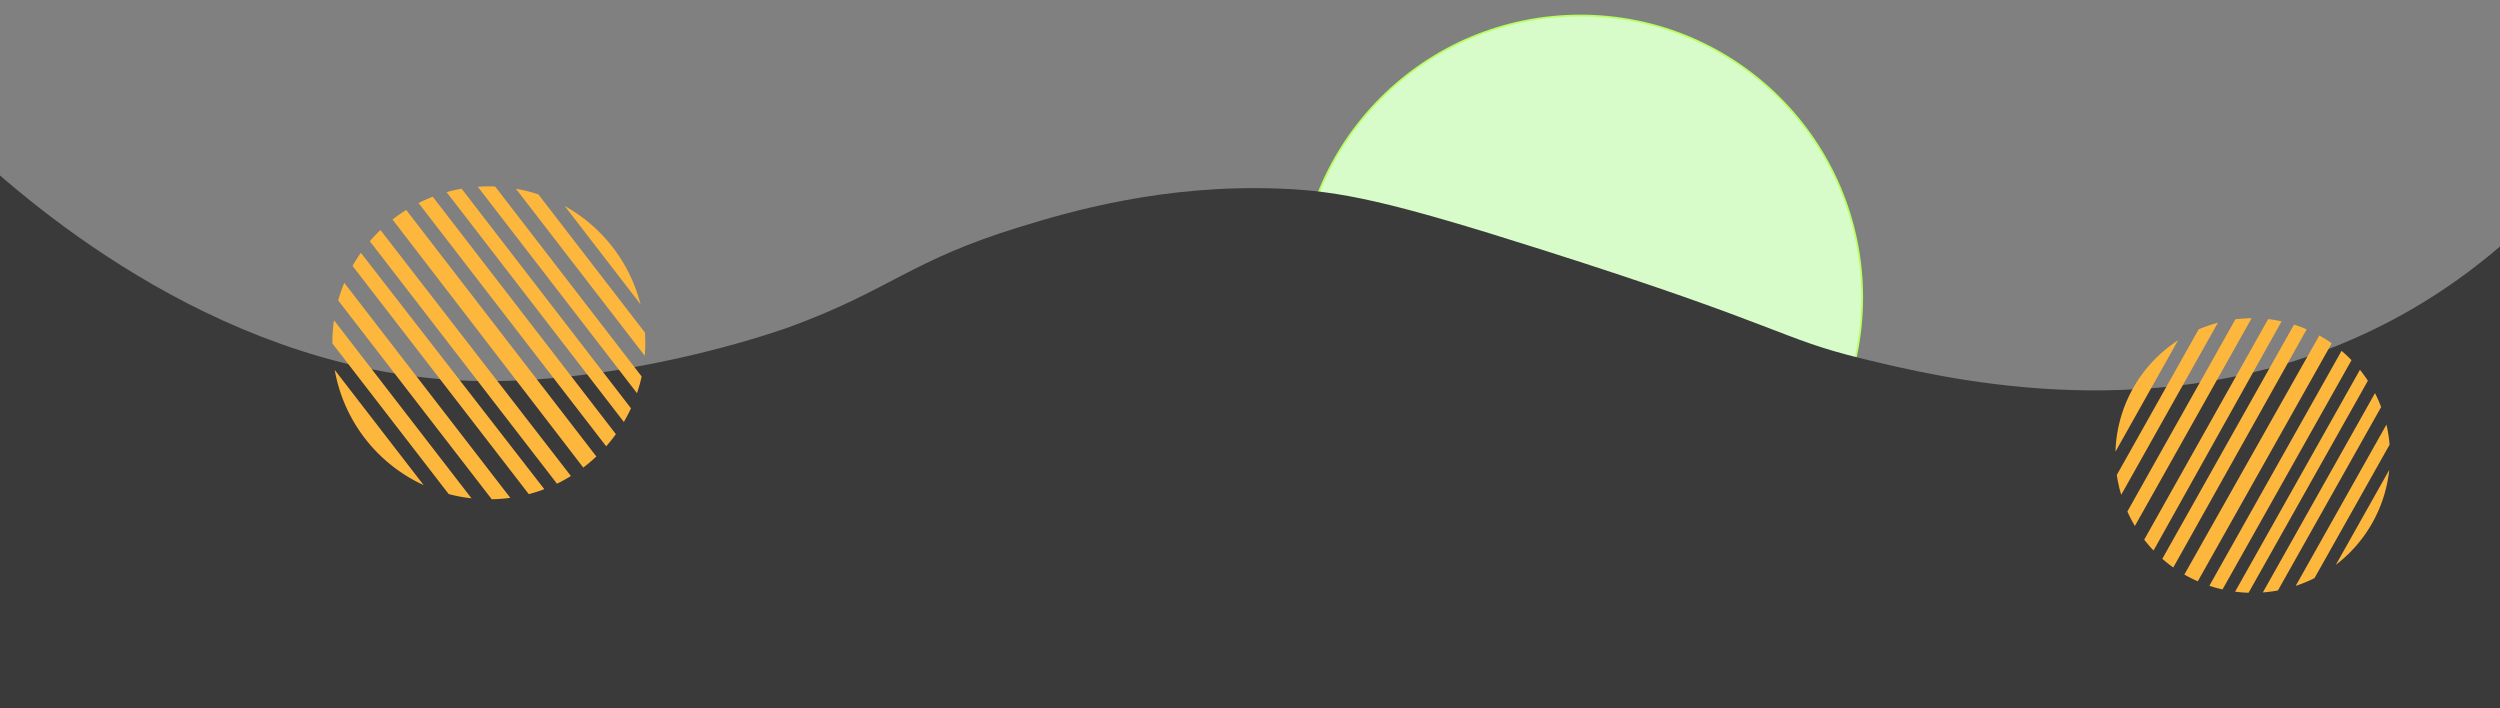 <svg xmlns="http://www.w3.org/2000/svg" xmlns:xlink="http://www.w3.org/1999/xlink" width="1366" height="387" viewBox="0 0 1366 387"><rect x="0" y="0" width="1366" height="387" fill="#808080" stroke="none"/><defs><clipPath id="a"><rect width="1366" height="387" transform="translate(0 1869)" fill="#fff" stroke="#707070" stroke-width="1"/></clipPath></defs><g transform="translate(0 -1869)"><g transform="translate(709 1877)" fill="#d8fcc9"><path d="M 154.5 308.5 C 144.051 308.5 133.609 307.447 123.463 305.371 C 113.576 303.348 103.85 300.329 94.556 296.398 C 85.431 292.539 76.63 287.761 68.397 282.199 C 60.243 276.69 52.575 270.363 45.606 263.394 C 38.637 256.426 32.31 248.757 26.801 240.602 C 21.239 232.37 16.461 223.569 12.602 214.444 C 8.671 205.15 5.652 195.424 3.629 185.537 C 1.553 175.391 0.5 164.949 0.5 154.5 C 0.5 144.051 1.553 133.609 3.629 123.463 C 5.652 113.576 8.671 103.85 12.602 94.556 C 16.461 85.431 21.239 76.63 26.801 68.397 C 32.31 60.243 38.637 52.575 45.606 45.606 C 52.575 38.637 60.243 32.31 68.397 26.801 C 76.63 21.239 85.431 16.461 94.556 12.602 C 103.85 8.671 113.576 5.652 123.463 3.629 C 133.609 1.553 144.051 0.5 154.5 0.5 C 164.949 0.5 175.391 1.553 185.537 3.629 C 195.424 5.652 205.15 8.671 214.444 12.602 C 223.569 16.461 232.37 21.239 240.602 26.801 C 248.757 32.31 256.426 38.637 263.394 45.606 C 270.363 52.575 276.69 60.243 282.199 68.397 C 287.761 76.63 292.539 85.431 296.398 94.556 C 300.329 103.85 303.348 113.576 305.371 123.463 C 307.447 133.609 308.5 144.051 308.5 154.5 C 308.5 164.949 307.447 175.391 305.371 185.537 C 303.348 195.424 300.329 205.15 296.398 214.444 C 292.539 223.569 287.761 232.37 282.199 240.602 C 276.69 248.757 270.363 256.426 263.394 263.394 C 256.426 270.363 248.757 276.69 240.602 282.199 C 232.37 287.761 223.569 292.539 214.444 296.398 C 205.15 300.329 195.424 303.348 185.537 305.371 C 175.391 307.447 164.949 308.5 154.5 308.5 Z" stroke="none"/><path d="M 154.5 1 C 144.085 1 133.676 2.049 123.563 4.119 C 113.708 6.135 104.014 9.144 94.751 13.062 C 85.656 16.909 76.883 21.671 68.677 27.215 C 60.549 32.706 52.906 39.013 45.959 45.959 C 39.013 52.906 32.706 60.549 27.215 68.677 C 21.671 76.883 16.909 85.656 13.062 94.751 C 9.144 104.014 6.135 113.708 4.119 123.563 C 2.049 133.676 1 144.085 1 154.5 C 1 164.915 2.049 175.324 4.119 185.437 C 6.135 195.292 9.144 204.986 13.062 214.249 C 16.909 223.344 21.671 232.117 27.215 240.323 C 32.706 248.451 39.013 256.094 45.959 263.041 C 52.906 269.987 60.549 276.294 68.677 281.785 C 76.883 287.329 85.656 292.091 94.751 295.938 C 104.014 299.856 113.708 302.865 123.563 304.881 C 133.676 306.951 144.085 308 154.5 308 C 164.915 308 175.324 306.951 185.437 304.881 C 195.292 302.865 204.986 299.856 214.249 295.938 C 223.344 292.091 232.117 287.329 240.323 281.785 C 248.451 276.294 256.094 269.987 263.041 263.041 C 269.987 256.094 276.294 248.451 281.785 240.323 C 287.329 232.117 292.091 223.344 295.938 214.249 C 299.856 204.986 302.865 195.292 304.881 185.437 C 306.951 175.324 308 164.915 308 154.5 C 308 144.085 306.951 133.676 304.881 123.563 C 302.865 113.708 299.856 104.014 295.938 94.751 C 292.091 85.656 287.329 76.883 281.785 68.677 C 276.294 60.549 269.987 52.906 263.041 45.959 C 256.094 39.013 248.451 32.706 240.323 27.215 C 232.117 21.671 223.344 16.909 214.249 13.062 C 204.986 9.144 195.292 6.135 185.437 4.119 C 175.324 2.049 164.915 1 154.5 1 M 154.5 0 C 239.828 0 309 69.172 309 154.5 C 309 239.828 239.828 309 154.5 309 C 69.172 309 0 239.828 0 154.5 C 0 69.172 69.172 0 154.5 0 Z" stroke="none" fill="#b6ff63"/></g><g clip-path="url(#a)"><g transform="translate(153 1940)"><path d="M1298.1-64a518.171,518.171,0,0,1-36.777,74.513H-153.013C-157.8,4.8-161.811-.2-165-4.234Z" transform="translate(-10.296)" fill="none"/><path d="M1365.425,32V344.487H-211V32h42.029c43.712,40.845,151.313,128.181,286.122,126.717,82.993-.9,161.151-29.526,161.151-29.526,55.565-20.355,65.682-36.25,126.062-54.747,26.687-8.175,77.626-23.332,141.657-20.914,33.367,1.261,60.074,6.9,142.957,33.217,133.32,42.321,130.143,48.645,175.447,59.668,43.342,10.543,152.347,37.062,261.871-8C1190.53,111.992,1234.535,69.338,1263.2,32Z" transform="translate(0 -21.487)" fill="#3a3a3a"/><path d="M1257.8,32c-28.108,47.114-71.25,100.935-134.225,134.279-107.379,56.855-214.248,23.394-256.741,10.09-44.417-13.909-41.3-21.888-172.01-75.29C613.564,67.875,587.38,60.758,554.667,59.166c-62.777-3.05-112.718,16.075-138.882,26.39-59.2,23.34-69.116,43.4-123.593,69.08,0,0-76.627,36.123-157.995,37.257C2.029,193.741-103.464,83.538-146.32,32Z" transform="translate(-14.477 -43.363)" fill="none"/></g></g><g transform="matrix(0.087, -0.996, 0.996, 0.087, -1231.688, 2369.571)"><g transform="translate(357.097 1380.638)"><path d="M215.049,895.67l-58.479,53.9A85.644,85.644,0,0,1,215.049,895.67Z" transform="translate(-151.656 -892.78)" fill="#feb73d"/><path d="M242.417,893.141,152.03,976.46a84.924,84.924,0,0,1,1.223-12.609l76.479-70.494c2.554-.238,5.152-.357,7.771-.357C239.148,893,240.793,893.043,242.417,893.141Z" transform="translate(-152.03 -893)" fill="#feb73d"/><path d="M263.251,896.849,154.1,997.453a85.057,85.057,0,0,1-1.656-10.033l100.951-93.05A82.632,82.632,0,0,1,263.251,896.849Z" transform="translate(-151.996 -892.887)" fill="#feb73d"/><path d="M280.059,903.977,160.092,1015.091a86.877,86.877,0,0,1-3.442-8.2v-.011L272.526,900.07A82.574,82.574,0,0,1,280.059,903.977Z" transform="translate(-151.65 -892.418)" fill="#feb73d"/><path d="M292.859,912.919,167.978,1028.329a85.981,85.981,0,0,1-4.838-7.241L286.246,907.68Q289.688,910.148,292.859,912.919Z" transform="translate(-151.115 -891.791)" fill="#feb73d"/><path d="M304.24,925.142,179.066,1040.379a83.112,83.112,0,0,1-6.656-6.591L298.374,918.15A84.232,84.232,0,0,1,304.24,925.142Z" transform="translate(-150.352 -890.929)" fill="#feb73d"/><path d="M311.74,937.946,191.189,1048.93a81.036,81.036,0,0,1-7.079-4.7L307.628,930.51A82.706,82.706,0,0,1,311.74,937.946Z" transform="translate(-149.388 -889.911)" fill="#feb73d"/><path d="M316.393,952.16,204.911,1054.8c-2.652-.953-5.249-2.035-7.771-3.236L313.817,944.14A79.6,79.6,0,0,1,316.393,952.16Z" transform="translate(-148.315 -888.789)" fill="#feb73d"/><path d="M257.06,1050.105l49.907-45.946A85.794,85.794,0,0,1,257.06,1050.105Z" transform="translate(-143.381 -883.846)" fill="#feb73d"/><path d="M316.152,978.86a83.318,83.318,0,0,1-2.024,12.512l-70.158,64.584a83.547,83.547,0,0,1-12.62.974Z" transform="translate(-145.498 -885.93)" fill="#feb73d"/><path d="M317.957,969.006v.011L221.5,1057.824h-.011a84.853,84.853,0,0,1-9.3-1.743L317,959.59A84.326,84.326,0,0,1,317.957,969.006Z" transform="translate(-147.076 -887.516)" fill="#feb73d"/></g></g><g transform="matrix(0.951, -0.309, 0.309, 0.951, -335.498, 474.626)"><g transform="translate(907 1972)"><path d="M207.868,895.67l-51.3,47.281A75.126,75.126,0,0,1,207.868,895.67Z" transform="translate(-152.26 -893.135)" fill="#feb73d"/><path d="M231.317,893.123,152.03,966.21A74.493,74.493,0,0,1,153.1,955.15l67.087-61.836c2.241-.209,4.519-.313,6.817-.313C228.449,893,229.893,893.038,231.317,893.123Z" transform="translate(-152.03 -893)" fill="#feb73d"/><path d="M249.642,896.544l-95.75,88.249a74.61,74.61,0,0,1-1.453-8.8l88.553-81.622A72.476,72.476,0,0,1,249.642,896.544Z" transform="translate(-152.051 -893.069)" fill="#feb73d"/><path d="M264.9,903.5l-105.235,97.468a76.2,76.2,0,0,1-3.019-7.2v-.009L258.3,900.07A72.439,72.439,0,0,1,264.9,903.5Z" transform="translate(-152.264 -893.357)" fill="#feb73d"/><path d="M276.929,912.275,167.384,1013.513a75.407,75.407,0,0,1-4.244-6.352L271.128,907.68Q274.147,909.845,276.929,912.275Z" transform="translate(-152.592 -893.742)" fill="#feb73d"/><path d="M288.05,924.283l-109.8,101.085a72.914,72.914,0,0,1-5.839-5.782L282.9,918.15A73.872,73.872,0,0,1,288.05,924.283Z" transform="translate(-153.061 -894.272)" fill="#feb73d"/><path d="M296.066,937.033l-105.747,97.354a71.1,71.1,0,0,1-6.209-4.121L292.459,930.51A72.518,72.518,0,0,1,296.066,937.033Z" transform="translate(-153.652 -894.897)" fill="#feb73d"/><path d="M301.748,951.175l-97.791,90.034c-2.326-.836-4.6-1.785-6.817-2.839L299.488,944.14A69.819,69.819,0,0,1,301.748,951.175Z" transform="translate(-154.311 -895.586)" fill="#feb73d"/><path d="M257.06,1044.463l43.778-40.3A75.259,75.259,0,0,1,257.06,1044.463Z" transform="translate(-157.342 -898.622)" fill="#feb73d"/><path d="M305.738,978.86a73.086,73.086,0,0,1-1.775,10.975l-61.542,56.652a73.293,73.293,0,0,1-11.07.854Z" transform="translate(-156.041 -897.342)" fill="#feb73d"/><path d="M304.968,967.85v.01l-84.613,77.9h-.01a74.415,74.415,0,0,1-8.156-1.529l91.943-84.641A73.963,73.963,0,0,1,304.968,967.85Z" transform="translate(-155.072 -896.368)" fill="#feb73d"/></g></g></g></svg>